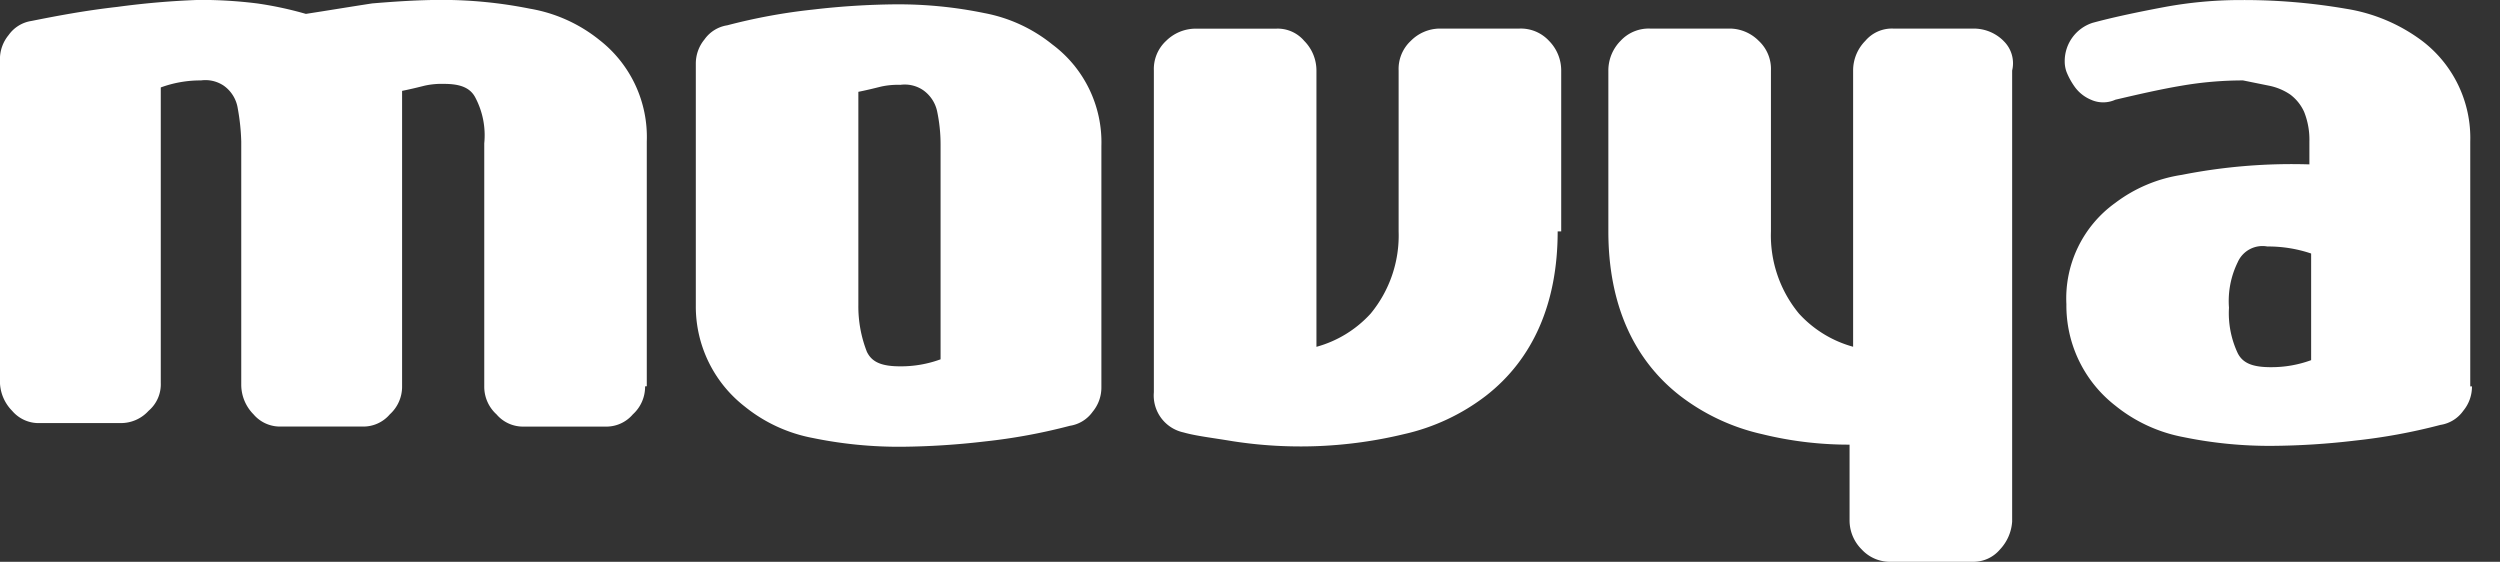 <svg xmlns="http://www.w3.org/2000/svg" xmlns:xlink="http://www.w3.org/1999/xlink" viewBox="-143 -275 178 40">
  <rect x="-143" y="-275" width="178" height="40" fill="#333333" stroke="none"/>
  <defs>
    <style>
      .cls-1 {
        clip-path: url(#clip-logo-white);
      }

      .cls-2 {
        fill: #fff;
      }
    </style>
    <clipPath id="clip-logo-white">
      <rect x="-143" y="-275" width="178" height="40"/>
    </clipPath>
  </defs>
  <g id="logo-white" class="cls-1">
    <g id="Group_2" data-name="Group 2" transform="translate(-143 -275)">
      <path id="Path_1" data-name="Path 1" class="cls-2" d="M373.131,231.509a2.652,2.652,0,0,1-.871,1.992,2.477,2.477,0,0,1-1.992.871h-5.726a2.477,2.477,0,0,1-1.992-.871,2.652,2.652,0,0,1-.871-1.992v-17.3a5.748,5.748,0,0,0-.622-3.236c-.373-.747-1.12-1-2.241-1a5.582,5.582,0,0,0-1.369.124c-.5.125-1,.249-1.618.373v21.036a2.652,2.652,0,0,1-.871,1.992,2.477,2.477,0,0,1-1.992.871H347.24a2.477,2.477,0,0,1-1.992-.871,3,3,0,0,1-.871-2.116v-17.3a15.25,15.25,0,0,0-.249-2.365,2.434,2.434,0,0,0-1-1.618,2.336,2.336,0,0,0-1.618-.373,8.168,8.168,0,0,0-2.863.5V231.26a2.477,2.477,0,0,1-.871,1.992,2.652,2.652,0,0,1-1.992.871h-5.726a2.477,2.477,0,0,1-1.992-.871,3,3,0,0,1-.871-2.116v-22.9a2.7,2.7,0,0,1,.622-1.743,2.434,2.434,0,0,1,1.618-1c1.867-.373,3.859-.747,6.1-1a58.492,58.492,0,0,1,5.85-.5,32.752,32.752,0,0,1,4.108.249,25.474,25.474,0,0,1,3.485.747c1.618-.249,3.112-.5,4.73-.747,1.494-.124,3.236-.249,4.979-.249a31.93,31.93,0,0,1,6.224.622,10.773,10.773,0,0,1,4.979,2.241,8.746,8.746,0,0,1,3.361,7.219v17.426Z" transform="translate(-327.2 -204)"/>
      <path id="Path_2" data-name="Path 2" class="cls-2" d="M395.878,231.46a2.7,2.7,0,0,1-.622,1.743,2.434,2.434,0,0,1-1.618,1,41.039,41.039,0,0,1-6.1,1.12,54.534,54.534,0,0,1-5.85.373,30.385,30.385,0,0,1-6.348-.622,10.908,10.908,0,0,1-4.854-2.241,9.022,9.022,0,0,1-3.485-7.22V208.432a2.7,2.7,0,0,1,.622-1.743,2.434,2.434,0,0,1,1.618-1,41.043,41.043,0,0,1,6.1-1.12,54.538,54.538,0,0,1,5.85-.373,30.384,30.384,0,0,1,6.348.622,10.908,10.908,0,0,1,4.854,2.241,8.684,8.684,0,0,1,3.485,7.219ZM379.2,228.97c.373.747,1.12,1,2.365,1a8.168,8.168,0,0,0,2.863-.5v-15.31a11.456,11.456,0,0,0-.249-2.365,2.478,2.478,0,0,0-1-1.494,2.336,2.336,0,0,0-1.618-.373,5.582,5.582,0,0,0-1.369.124c-.5.124-1,.249-1.618.373V225.61a8.843,8.843,0,0,0,.622,3.361" transform="translate(-317.459 -203.887)"/>
      <path id="Path_3" data-name="Path 3" class="cls-2" d="M421.953,219.739c0,5.1-1.743,9.087-5.1,11.7a14.956,14.956,0,0,1-5.85,2.738,31.4,31.4,0,0,1-12.2.5c-1.494-.249-2.614-.373-3.485-.622a2.692,2.692,0,0,1-2.116-2.863v-22.9a2.73,2.73,0,0,1,.871-2.116,3,3,0,0,1,2.116-.871h5.726a2.477,2.477,0,0,1,1.992.871,3,3,0,0,1,.871,2.116v19.667a8.129,8.129,0,0,0,3.859-2.365,8.738,8.738,0,0,0,1.992-5.85V208.287a2.73,2.73,0,0,1,.871-2.116,2.937,2.937,0,0,1,1.992-.871h5.726a2.73,2.73,0,0,1,2.116.871,3,3,0,0,1,.871,2.116v11.452Z" transform="translate(-311.047 -203.265)"/>
      <path id="Path_4" data-name="Path 4" class="cls-2" d="M474.3,231.509a2.7,2.7,0,0,1-.622,1.743,2.434,2.434,0,0,1-1.618,1,41.039,41.039,0,0,1-6.1,1.12,52.665,52.665,0,0,1-5.85.373,30.385,30.385,0,0,1-6.348-.622,10.908,10.908,0,0,1-4.854-2.241,9.022,9.022,0,0,1-3.485-7.22,8.37,8.37,0,0,1,3.485-7.219,10.432,10.432,0,0,1,4.73-1.992,40.319,40.319,0,0,1,9.087-.747v-1.618a5.365,5.365,0,0,0-.373-2.116,3.161,3.161,0,0,0-1-1.245,4.155,4.155,0,0,0-1.494-.622L458,209.726a25.742,25.742,0,0,0-4.357.373c-1.494.249-3.112.622-4.73,1a2.105,2.105,0,0,1-1.743,0,2.71,2.71,0,0,1-1.12-.871,5.047,5.047,0,0,1-.622-1.12,2.191,2.191,0,0,1-.124-.747,2.861,2.861,0,0,1,1.992-2.738c1.369-.373,3.112-.747,5.1-1.12a29.791,29.791,0,0,1,5.477-.5,42.984,42.984,0,0,1,7.468.622,12.235,12.235,0,0,1,5.352,2.241,8.684,8.684,0,0,1,3.485,7.22v17.426Zm-14.563-9.958a1.925,1.925,0,0,0-2.116,1.12,6.271,6.271,0,0,0-.622,3.236,6.7,6.7,0,0,0,.622,3.236c.373.747,1.12,1,2.365,1a8.168,8.168,0,0,0,2.863-.5v-7.593a9.53,9.53,0,0,0-3.112-.5" transform="translate(-298.296 -204)"/>
      <path id="Path_5" data-name="Path 5" class="cls-2" d="M447.331,206.171a3,3,0,0,0-2.116-.871h-5.726a2.477,2.477,0,0,0-1.992.871,3,3,0,0,0-.871,2.116v19.667a8.129,8.129,0,0,1-3.859-2.365,8.738,8.738,0,0,1-1.992-5.85V208.287a2.73,2.73,0,0,0-.871-2.116,2.938,2.938,0,0,0-1.992-.871h-5.726a2.73,2.73,0,0,0-2.116.871,3,3,0,0,0-.871,2.116v11.452c0,5.1,1.743,9.087,5.1,11.7a14.956,14.956,0,0,0,5.85,2.738,25.817,25.817,0,0,0,6.224.747v5.352a2.915,2.915,0,0,0,.871,2.116,2.73,2.73,0,0,0,2.116.871h5.726a2.477,2.477,0,0,0,1.992-.871,3.205,3.205,0,0,0,.871-1.992V208.287a2.208,2.208,0,0,0-.622-2.116" transform="translate(-304.684 -203.265)"/>
    </g>
  </g>
</svg>
